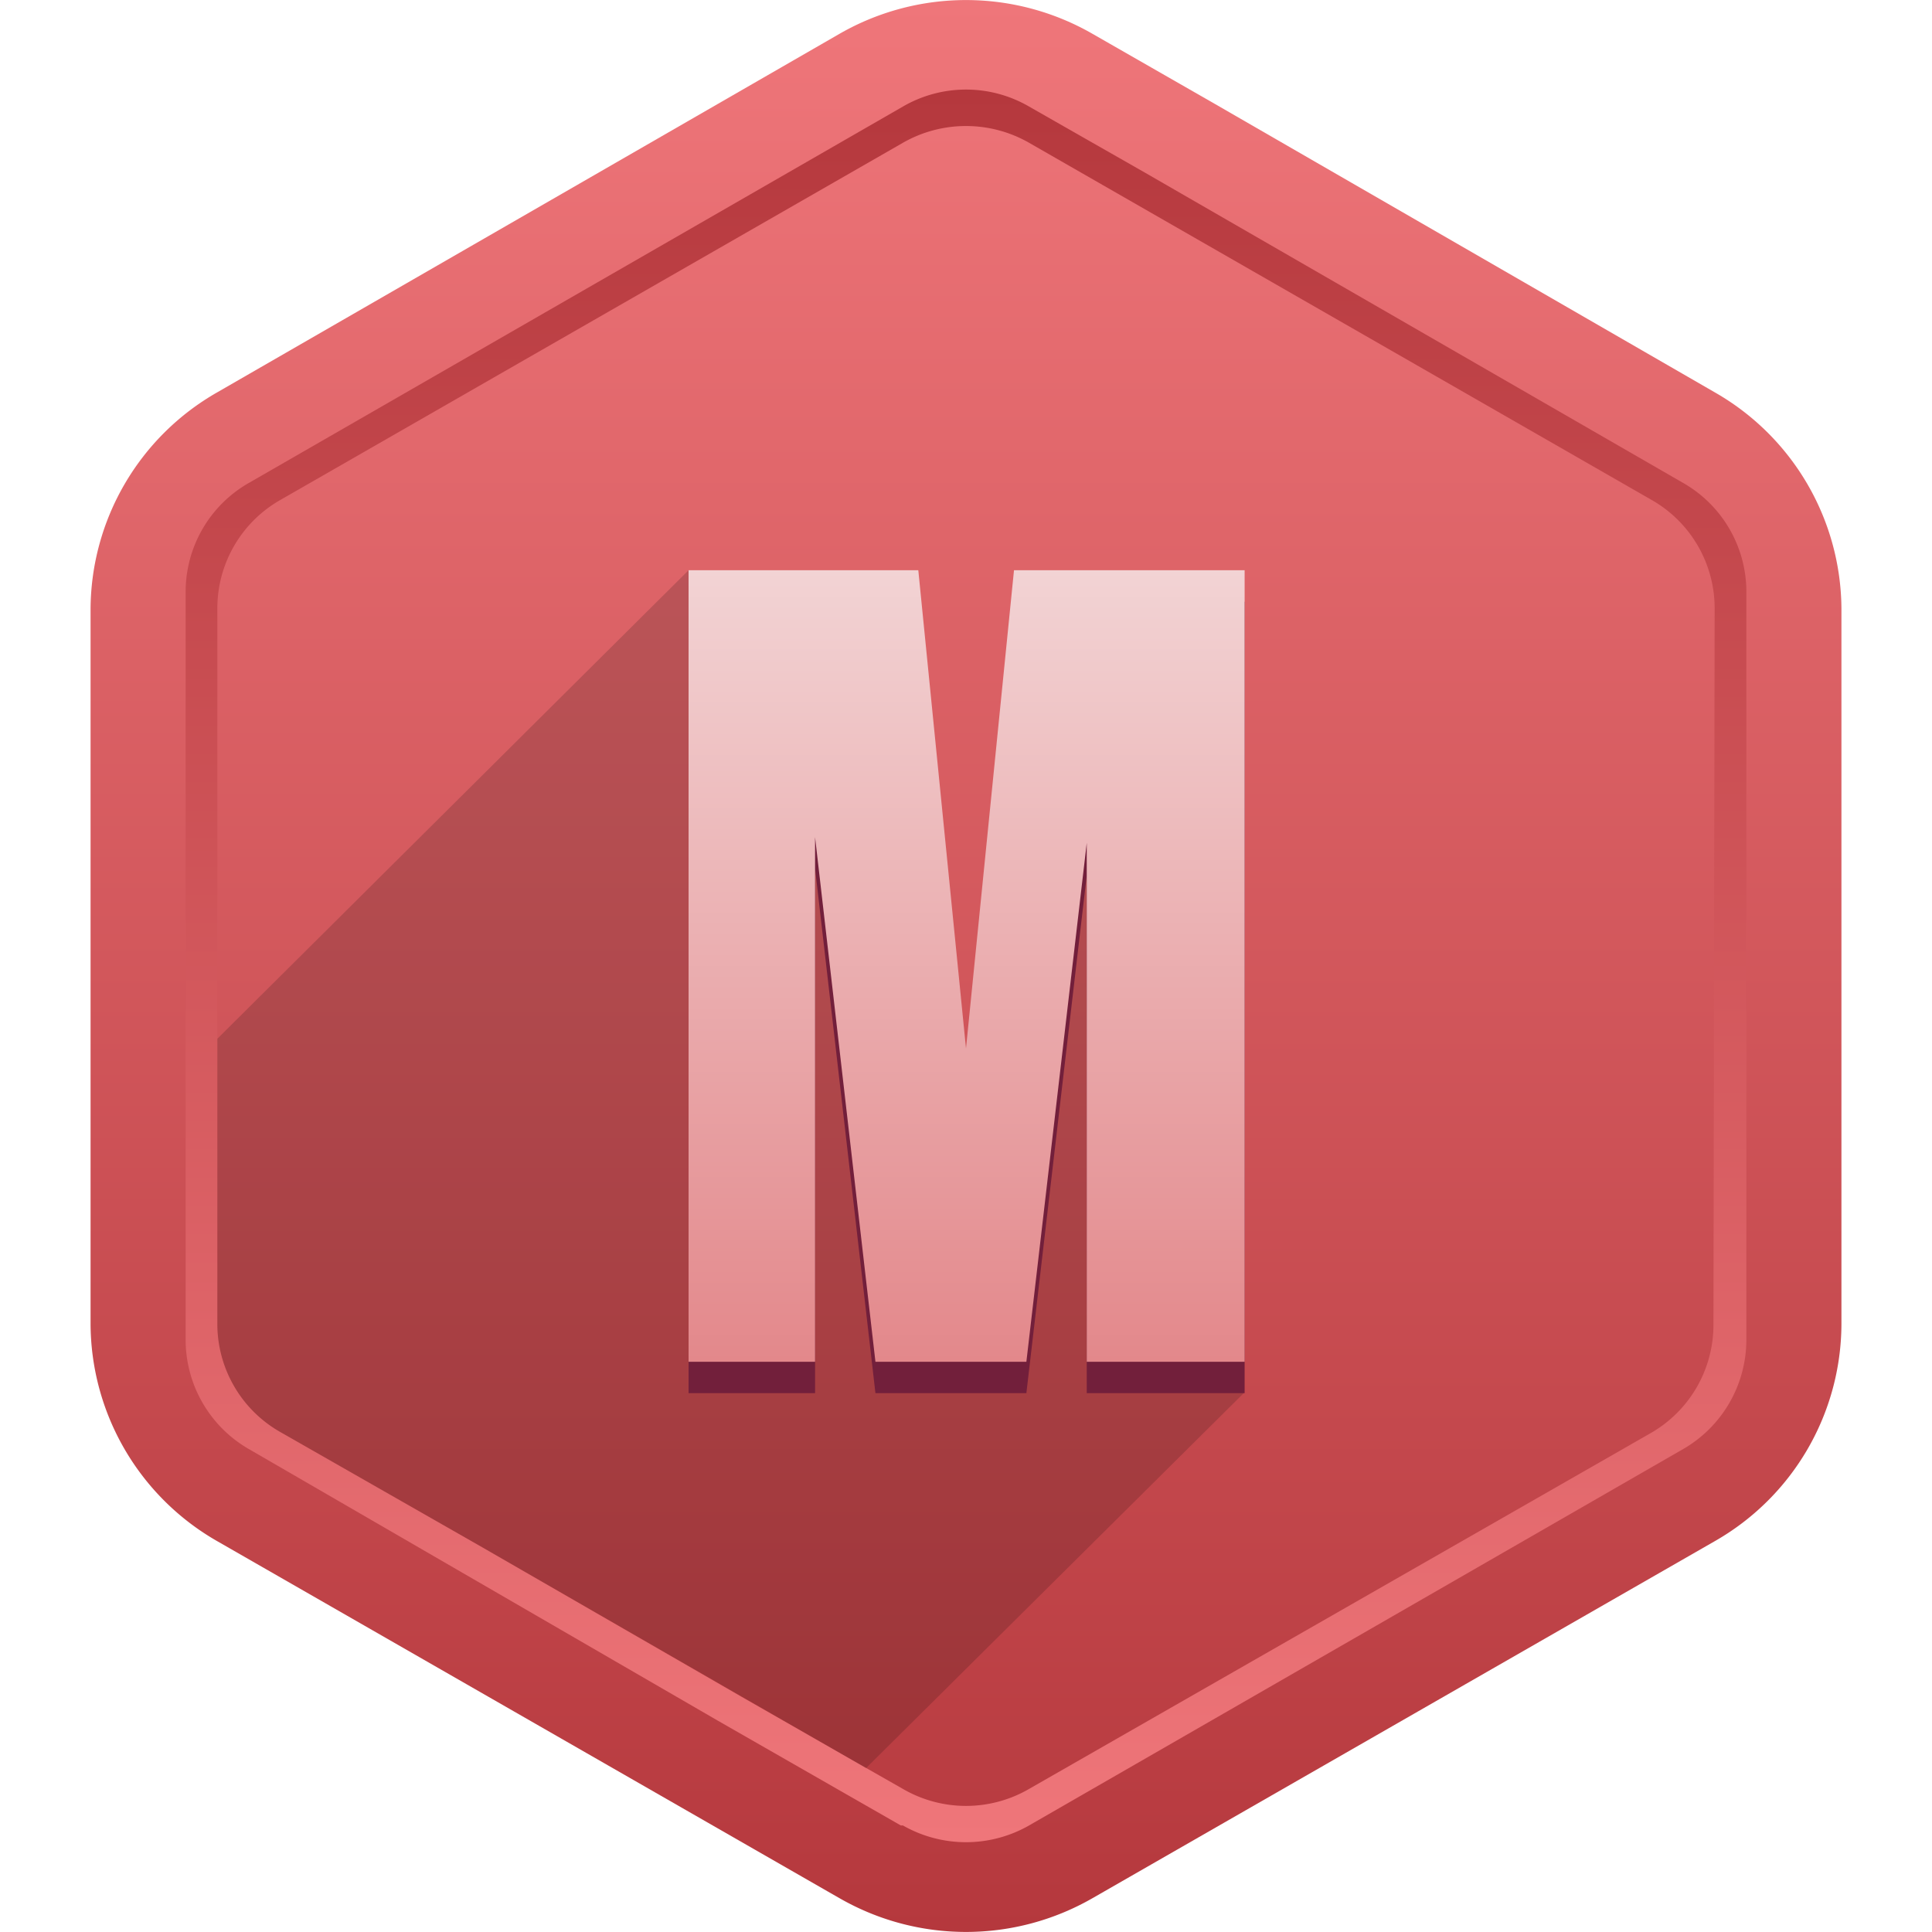 <svg xmlns="http://www.w3.org/2000/svg" xmlns:xlink="http://www.w3.org/1999/xlink" width="64" height="64" viewBox="0 0 64 64"><defs><linearGradient id="a" x1="32" x2="32" y2="64" gradientUnits="userSpaceOnUse"><stop offset="0" stop-color="#ef767a"/><stop offset="1" stop-color="#b5383d"/></linearGradient><linearGradient id="b" y1="61.02" x2="32" y2="2.97" xlink:href="#a"/><linearGradient id="c" x1="32" y1="18.89" x2="32" y2="45.11" gradientUnits="userSpaceOnUse"><stop offset="0" stop-color="#f2d3d4"/><stop offset="1" stop-color="#e3888b"/></linearGradient></defs><title>Crowd1_artwork</title><path d="M56.81,13,40.24,3.44,36.19,1.12a8.41,8.41,0,0,0-8.38,0L7.19,13A8.31,8.31,0,0,0,3,20.16V43.84a8.33,8.33,0,0,0,4.19,7.21L27.53,62.72l.28.16a8.41,8.41,0,0,0,8.38,0L56.81,51.05A8.31,8.31,0,0,0,61,43.85V20.16A8.31,8.31,0,0,0,56.81,13Z" fill="url(#a)"/><path d="M55.76,16,37.93,5.72,34.09,3.53a4.16,4.16,0,0,0-4.18,0L8.24,16a4.15,4.15,0,0,0-2.09,3.6V44.43A4.18,4.18,0,0,0,8.24,48L23.78,57l6.06,3.47.07,0a4.21,4.21,0,0,0,4.18,0L55.76,48a4.18,4.18,0,0,0,2.09-3.61V19.56A4.15,4.15,0,0,0,55.76,16Zm1,27.88a4.13,4.13,0,0,1-2.09,3.6L34.09,59.26a4.16,4.16,0,0,1-4.18,0l-1.44-.82L24.55,56.2,16,51.27,9.29,47.44A4.12,4.12,0,0,1,7.2,43.87V20.16a4.13,4.13,0,0,1,2.09-3.6L29.91,4.73a4.21,4.21,0,0,1,4.18,0L54.71,16.56a4.13,4.13,0,0,1,2.09,3.6Z" fill="url(#b)"/><path d="M32,34.73l4-6.81,5.2,18.23L28.69,58.57,16,51.27,9.29,47.44A4.12,4.12,0,0,1,7.2,43.87V34.41L22.81,18.89" opacity="0.16"/><path d="M30.42,19.93,32,35.77l1.59-15.84h7.64V46.15H36V29L34,46.15H29L27,28.77V46.15H22.81V19.93Z" fill="#721f3b"/><path d="M30.42,18.89,32,34.73l1.59-15.84h7.64V45.11H36V27.92L34,45.11H29L27,27.73V45.11H22.81V18.89Z" fill="url(#c)"/></svg>